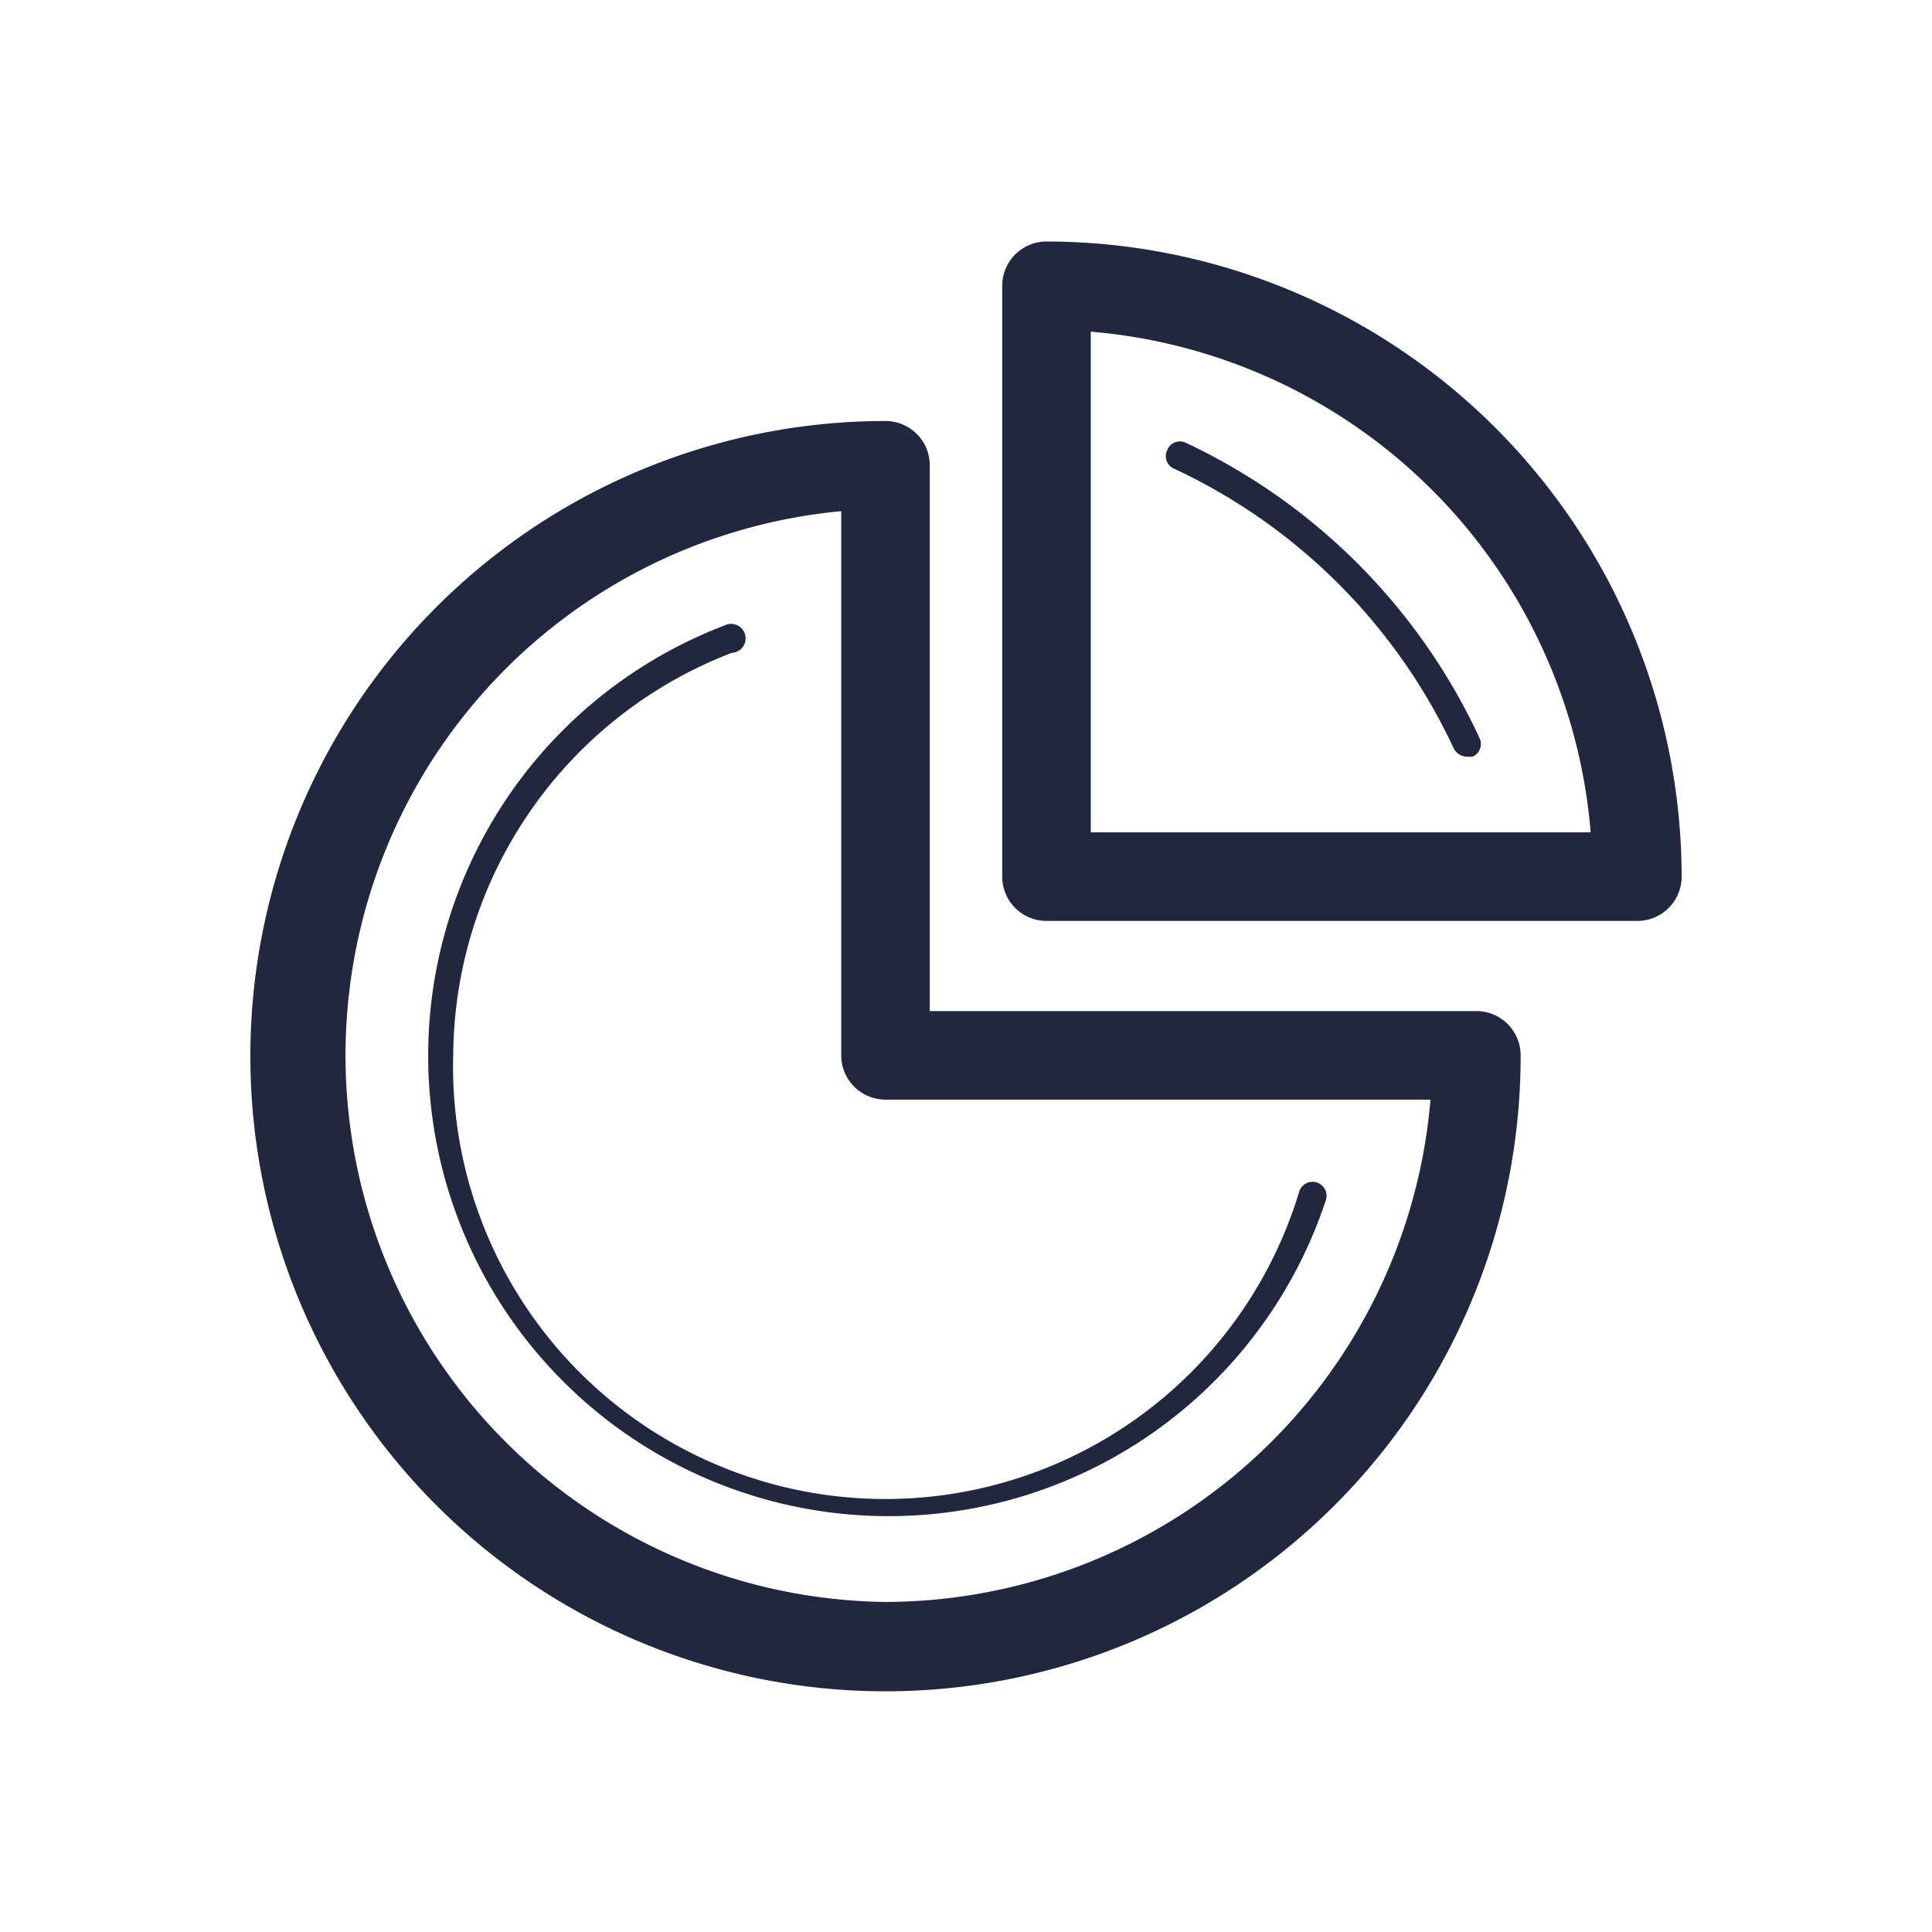<svg id="Capa_1" data-name="Capa 1" xmlns="http://www.w3.org/2000/svg" viewBox="0 0 24 24"><defs><style>.cls-1{fill:#20273f;}.cls-2{fill:none;}</style></defs><path class="cls-1" d="M13,3a.55.55,0,0,0-.55.55v7.34a.55.55,0,0,0,.55.55h7.34a.55.55,0,0,0,.55-.55A7.9,7.9,0,0,0,13,3Zm.55,7.34V4.12a6.8,6.8,0,0,1,6.21,6.22Z"/><path class="cls-1" d="M14.73,5.5a.17.17,0,0,0-.23.09.17.17,0,0,0,.08.23A7.18,7.18,0,0,1,18.06,9.3a.19.19,0,0,0,.16.1l.07,0a.17.17,0,0,0,.09-.23A7.57,7.57,0,0,0,14.73,5.5Z"/><path class="cls-1" d="M18.34,12.56H11.55V5.78A.55.55,0,0,0,11,5.23a7.89,7.89,0,1,0,7.89,7.88A.55.55,0,0,0,18.34,12.56ZM11,19.9a6.79,6.79,0,0,1-.55-13.55v6.76a.55.55,0,0,0,.55.55h6.77A6.81,6.81,0,0,1,11,19.9Z"/><path class="cls-1" d="M5.63,13.11a5.39,5.39,0,0,1,3.46-5A.18.18,0,1,0,9,7.77a5.72,5.72,0,1,0,7.47,7.14.17.17,0,1,0-.33-.11A5.37,5.37,0,0,1,5.63,13.11Z"/><rect class="cls-2" width="24" height="24"/></svg>